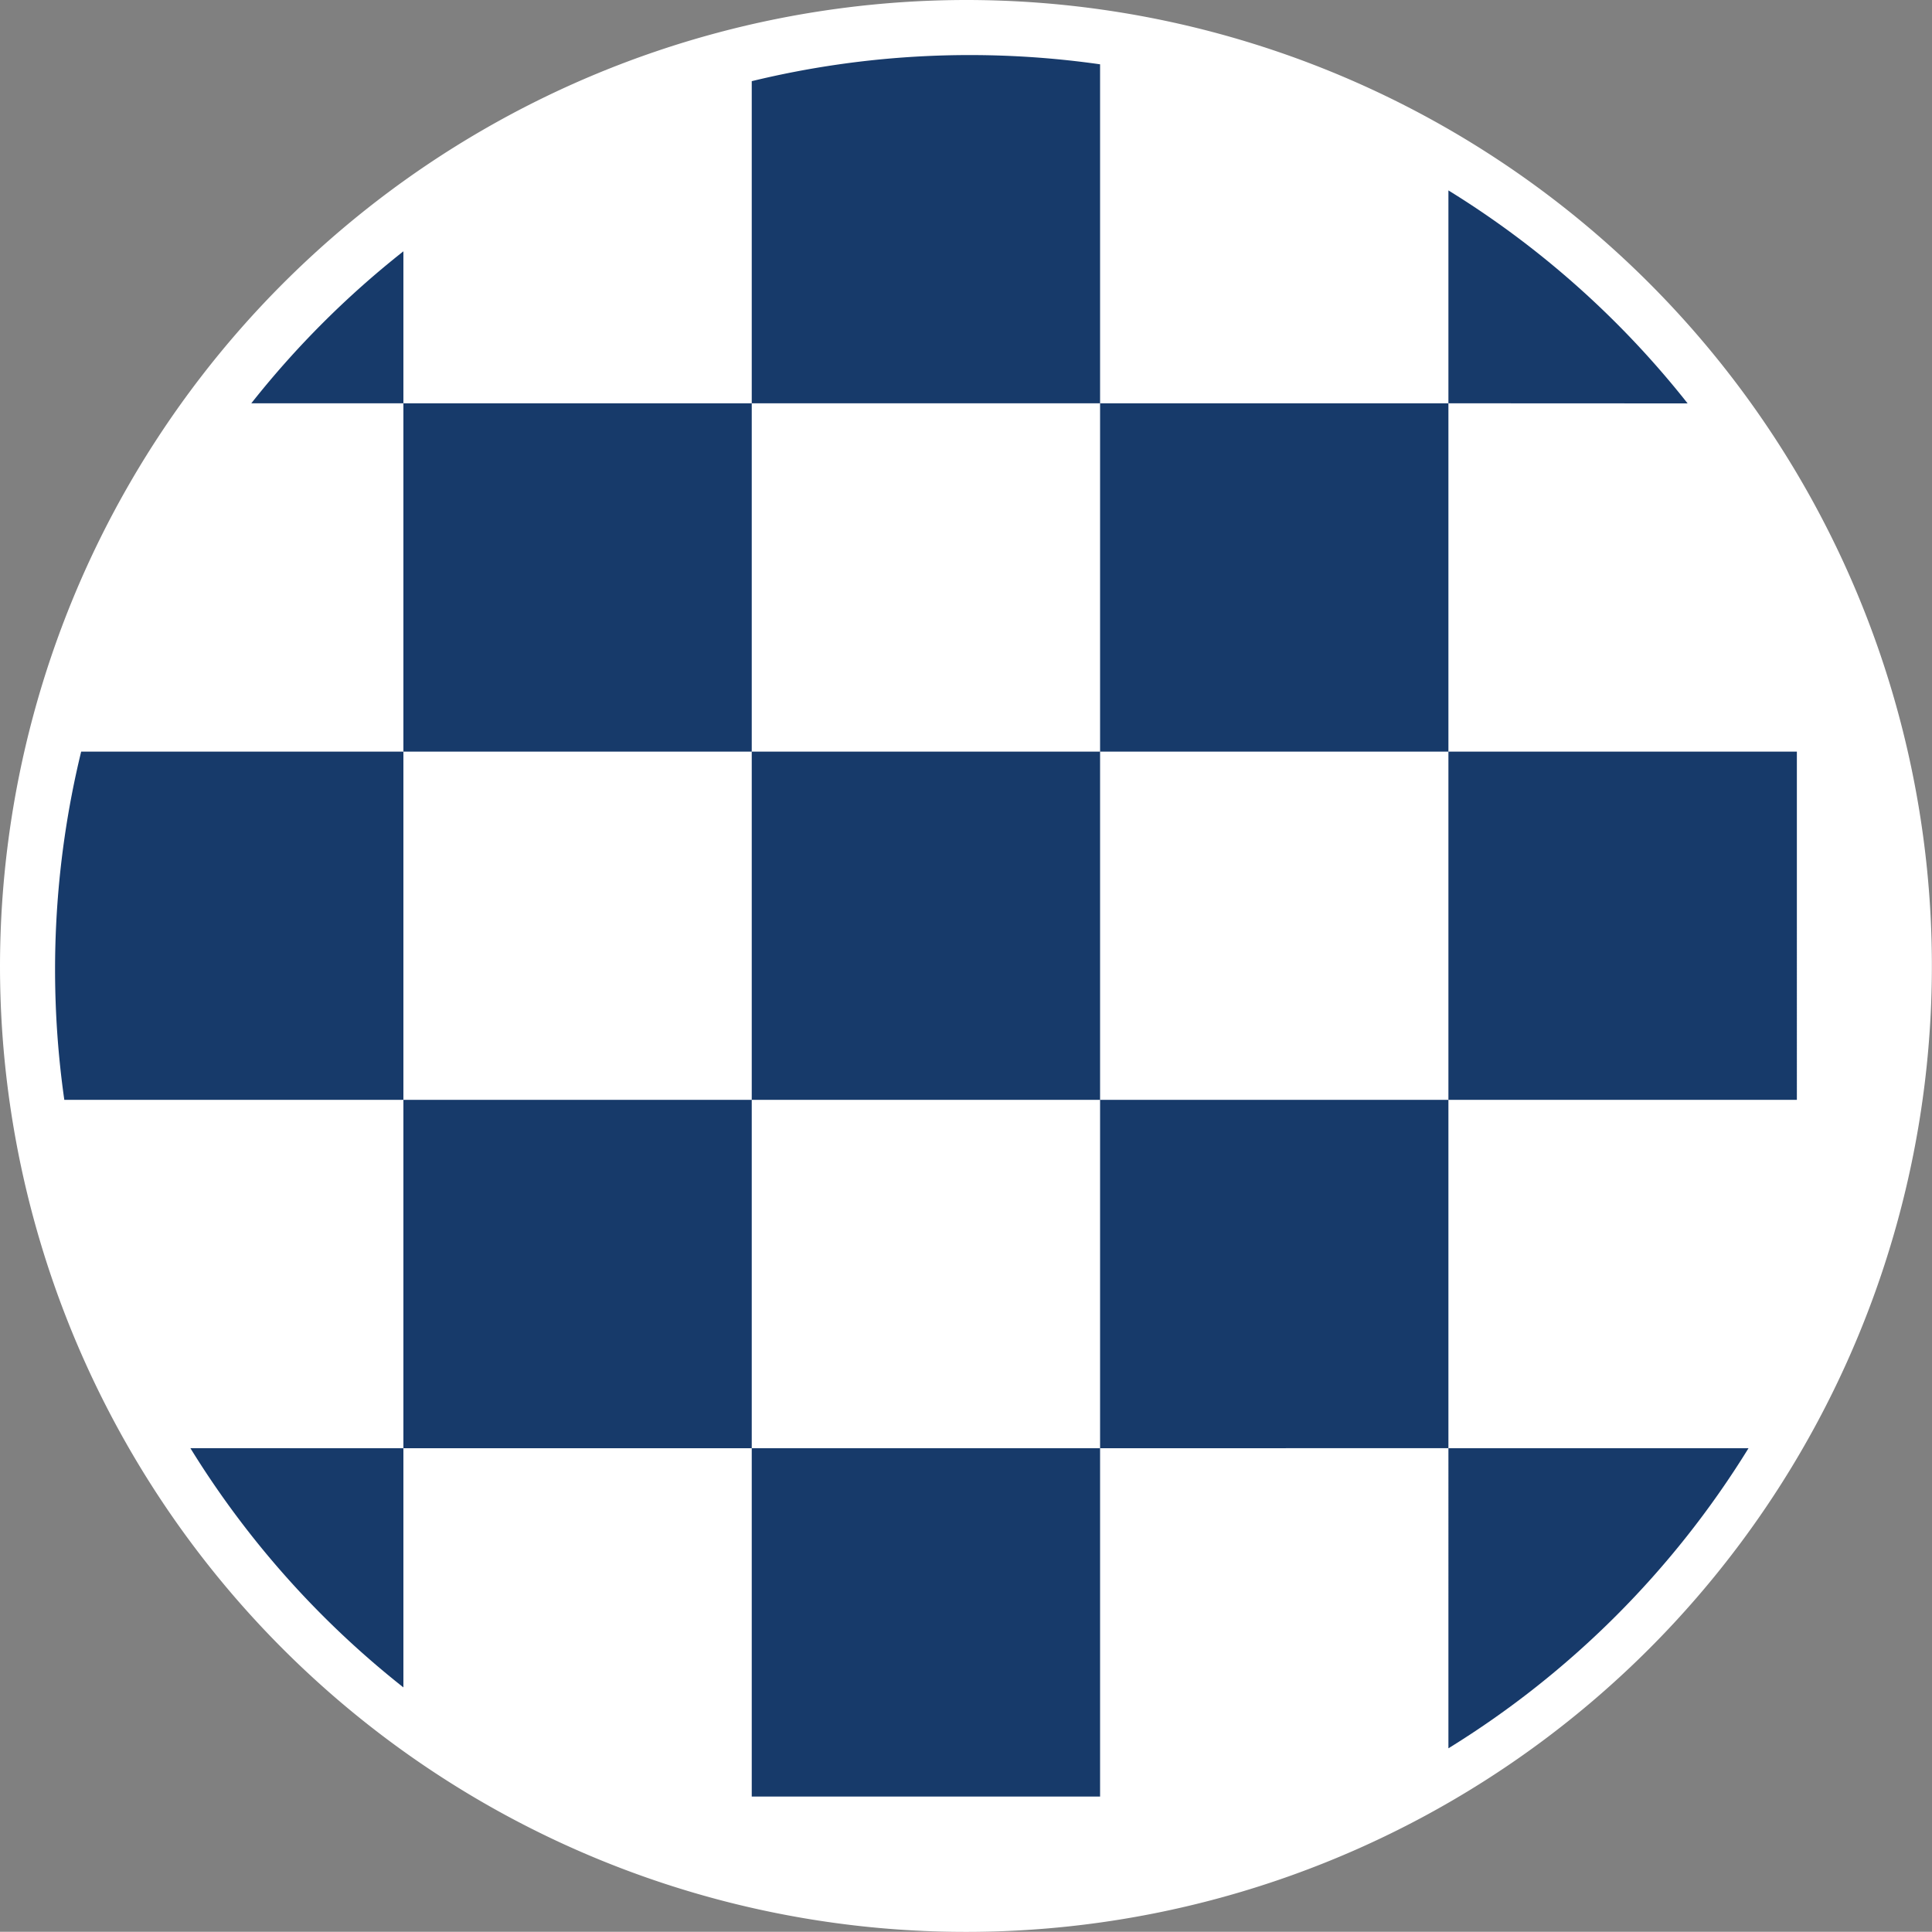 <svg xmlns="http://www.w3.org/2000/svg" width="17.543" height="17.541" viewBox="0 0 17.543 17.541">
  <rect x="0" y="0" width="17.543" height="17.541" fill="#808080" stroke="none"/>
  <g id="a-16-active" transform="translate(0.069 0.5)">
    <path id="패스_106" data-name="패스 106" d="M8.272,0A8.271,8.271,0,1,1,0,8.271,8.271,8.271,0,0,1,8.272,0Z" transform="translate(0.431 0)" fill="#fff"/>
    <path id="패스_106_-_윤곽선" data-name="패스 106 - 윤곽선" d="M8.272-.5A8.771,8.771,0,1,1-.5,8.271,8.781,8.781,0,0,1,8.272-.5Zm0,16.541A7.771,7.771,0,1,0,.5,8.271,7.78,7.78,0,0,0,8.272,16.041Z" transform="translate(0.431 0)" fill="#fff"/>
    <path id="교차_1" data-name="교차 1" d="M6.326,15.813V12.65H3.163V9.487H.084A8.379,8.379,0,0,1,.237,6.325H3.163V9.487H6.326V12.65H9.489v3.163Zm6.326-3.163H9.489V9.487H6.326V6.325H3.163V3.162H1.782A8.357,8.357,0,0,1,3.163,1.782V3.162H6.326V6.325H9.489V9.487h3.163V12.65h2.725a8.346,8.346,0,0,1-2.725,2.725Zm-11.423,0H3.163v2.172A8.346,8.346,0,0,1,1.229,12.65ZM12.652,9.487V6.325H9.489V3.162H6.326V.237A8.384,8.384,0,0,1,9.489.084V3.162h3.163V6.325h3.164V9.487Zm0-6.325V1.229a8.349,8.349,0,0,1,2.172,1.934Z" transform="translate(0.431)" fill="#173a6a"/>
  </g>
</svg>
